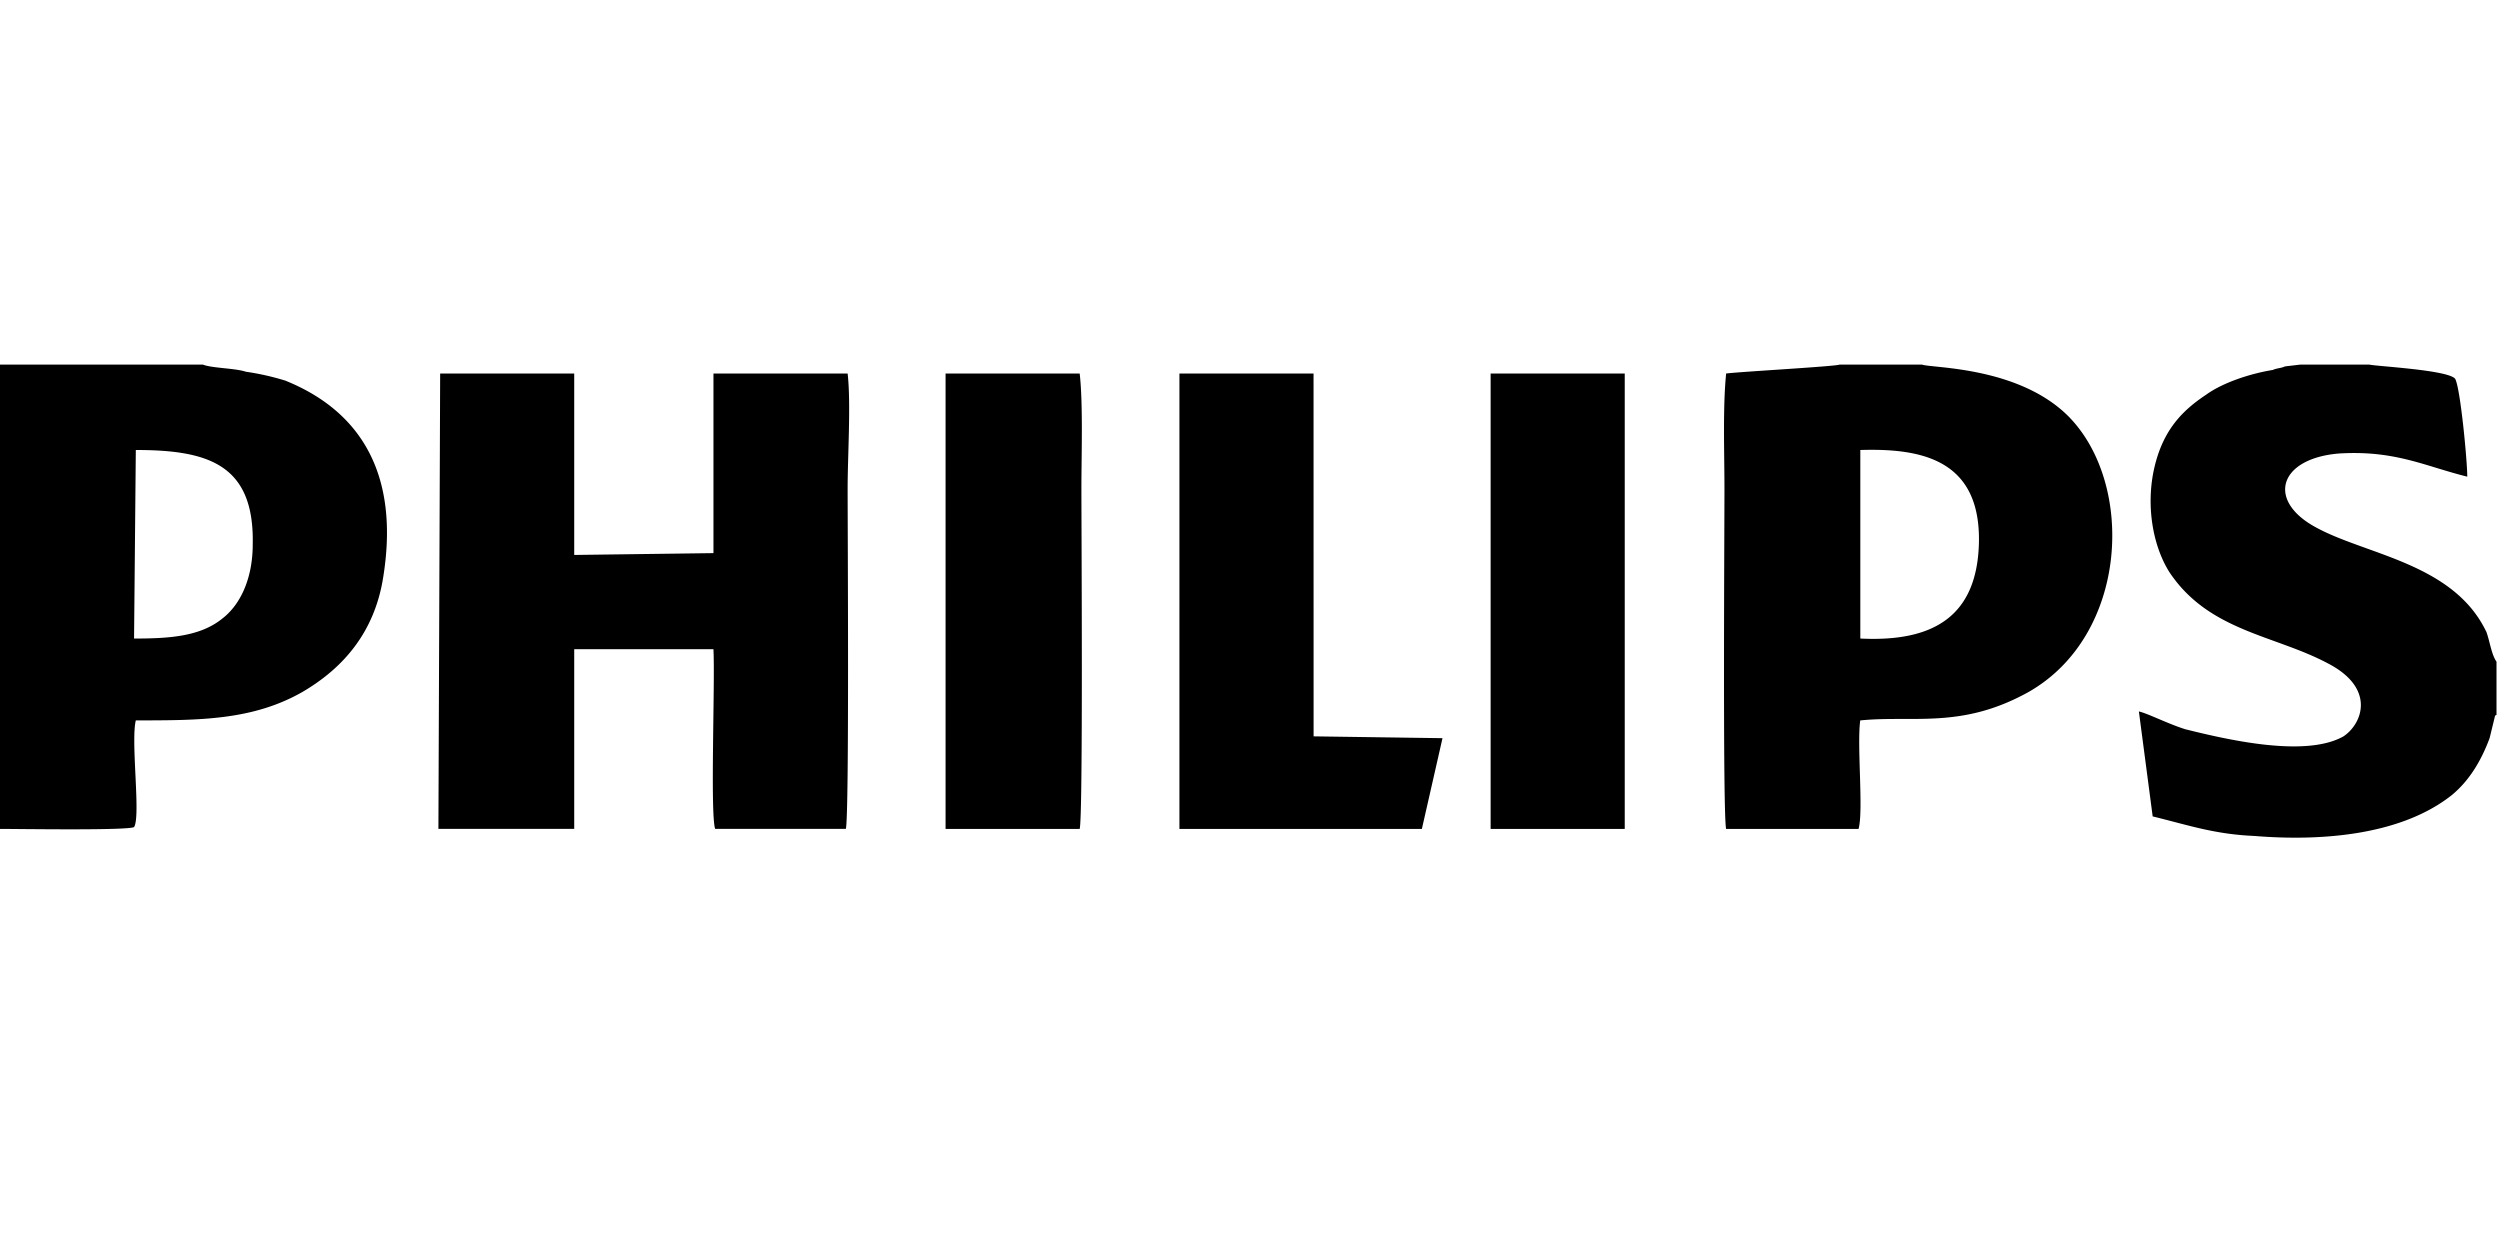 <svg xmlns="http://www.w3.org/2000/svg" width="96" height="48" viewBox="0 0 96 48"><path d="M41.46 14.343h-5.15V31.83h5.15c.132-.48.066-11.545.066-13.05 0-1.297.067-3.277-.066-4.437zM32.55 14.343h-5.153v6.897l-5.347.07v-6.967h-5.148l-.067 17.486h5.215v-6.9h5.346c.067 1.23-.13 6.353.067 6.9h5.018c.133-.548.068-11.477.068-13.05 0-1.297.132-3.277 0-4.437zM10.958 14.616a9.98 9.98 0 0 0-1.52-.342c-.395-.136-1.317-.136-1.647-.274H0v17.83c.725 0 4.885.066 5.148-.07.264-.41-.132-3.277.067-4.097 2.443 0 4.49 0 6.404-1.095 1.518-.89 2.77-2.253 3.102-4.44.594-3.755-.726-6.283-3.764-7.512zM8.516 23.77c-.857.68-2.046.75-3.368.75l.067-7.24c2.77 0 4.555.546 4.49 3.62 0 1.297-.462 2.323-1.19 2.87zM50.44 14.343h-5.15V31.83h9.31l.792-3.484-4.95-.07zM95.467 24.246c-1.253-2.595-4.555-2.937-6.47-3.96-1.98-1.026-1.52-2.665.794-2.87 2.178-.137 3.3.478 4.952.888 0-.615-.266-3.415-.465-3.757-.263-.343-3.035-.48-3.3-.547h-2.64l-.596.07c-.13.068-.328.068-.46.135-.857.138-1.916.48-2.576.958-.923.614-1.648 1.364-1.98 2.8-.33 1.434-.065 3.005.594 4.03 1.52 2.253 4.027 2.39 6.074 3.482 1.85.958 1.32 2.322.594 2.802-1.452.82-4.422.137-6.072-.274-.66-.205-1.453-.613-1.783-.683l.53 4.03c1.386.34 2.375.684 3.895.75 2.508.206 5.613 0 7.593-1.57.66-.546 1.12-1.297 1.45-2.185l.2-.82c0-.067.065-.067.065-.067v-2.05c-.197-.272-.264-.82-.396-1.162zM73.812 14h-3.17c-.13.07-3.828.273-4.358.343-.132 1.298-.065 3.074-.065 4.438 0 1.573-.067 12.502.064 13.05h5.085c.196-.685-.067-3.21.065-4.167 2.047-.205 3.895.34 6.47-1.095 3.83-2.186 4.094-7.99 1.52-10.587-1.915-1.91-5.218-1.842-5.613-1.98zm-2.376 10.52v-7.24c2.31-.07 4.62.342 4.555 3.553-.066 2.867-1.783 3.824-4.554 3.687zM57.24 14.343h5.15V31.83h-5.15z"/></svg>